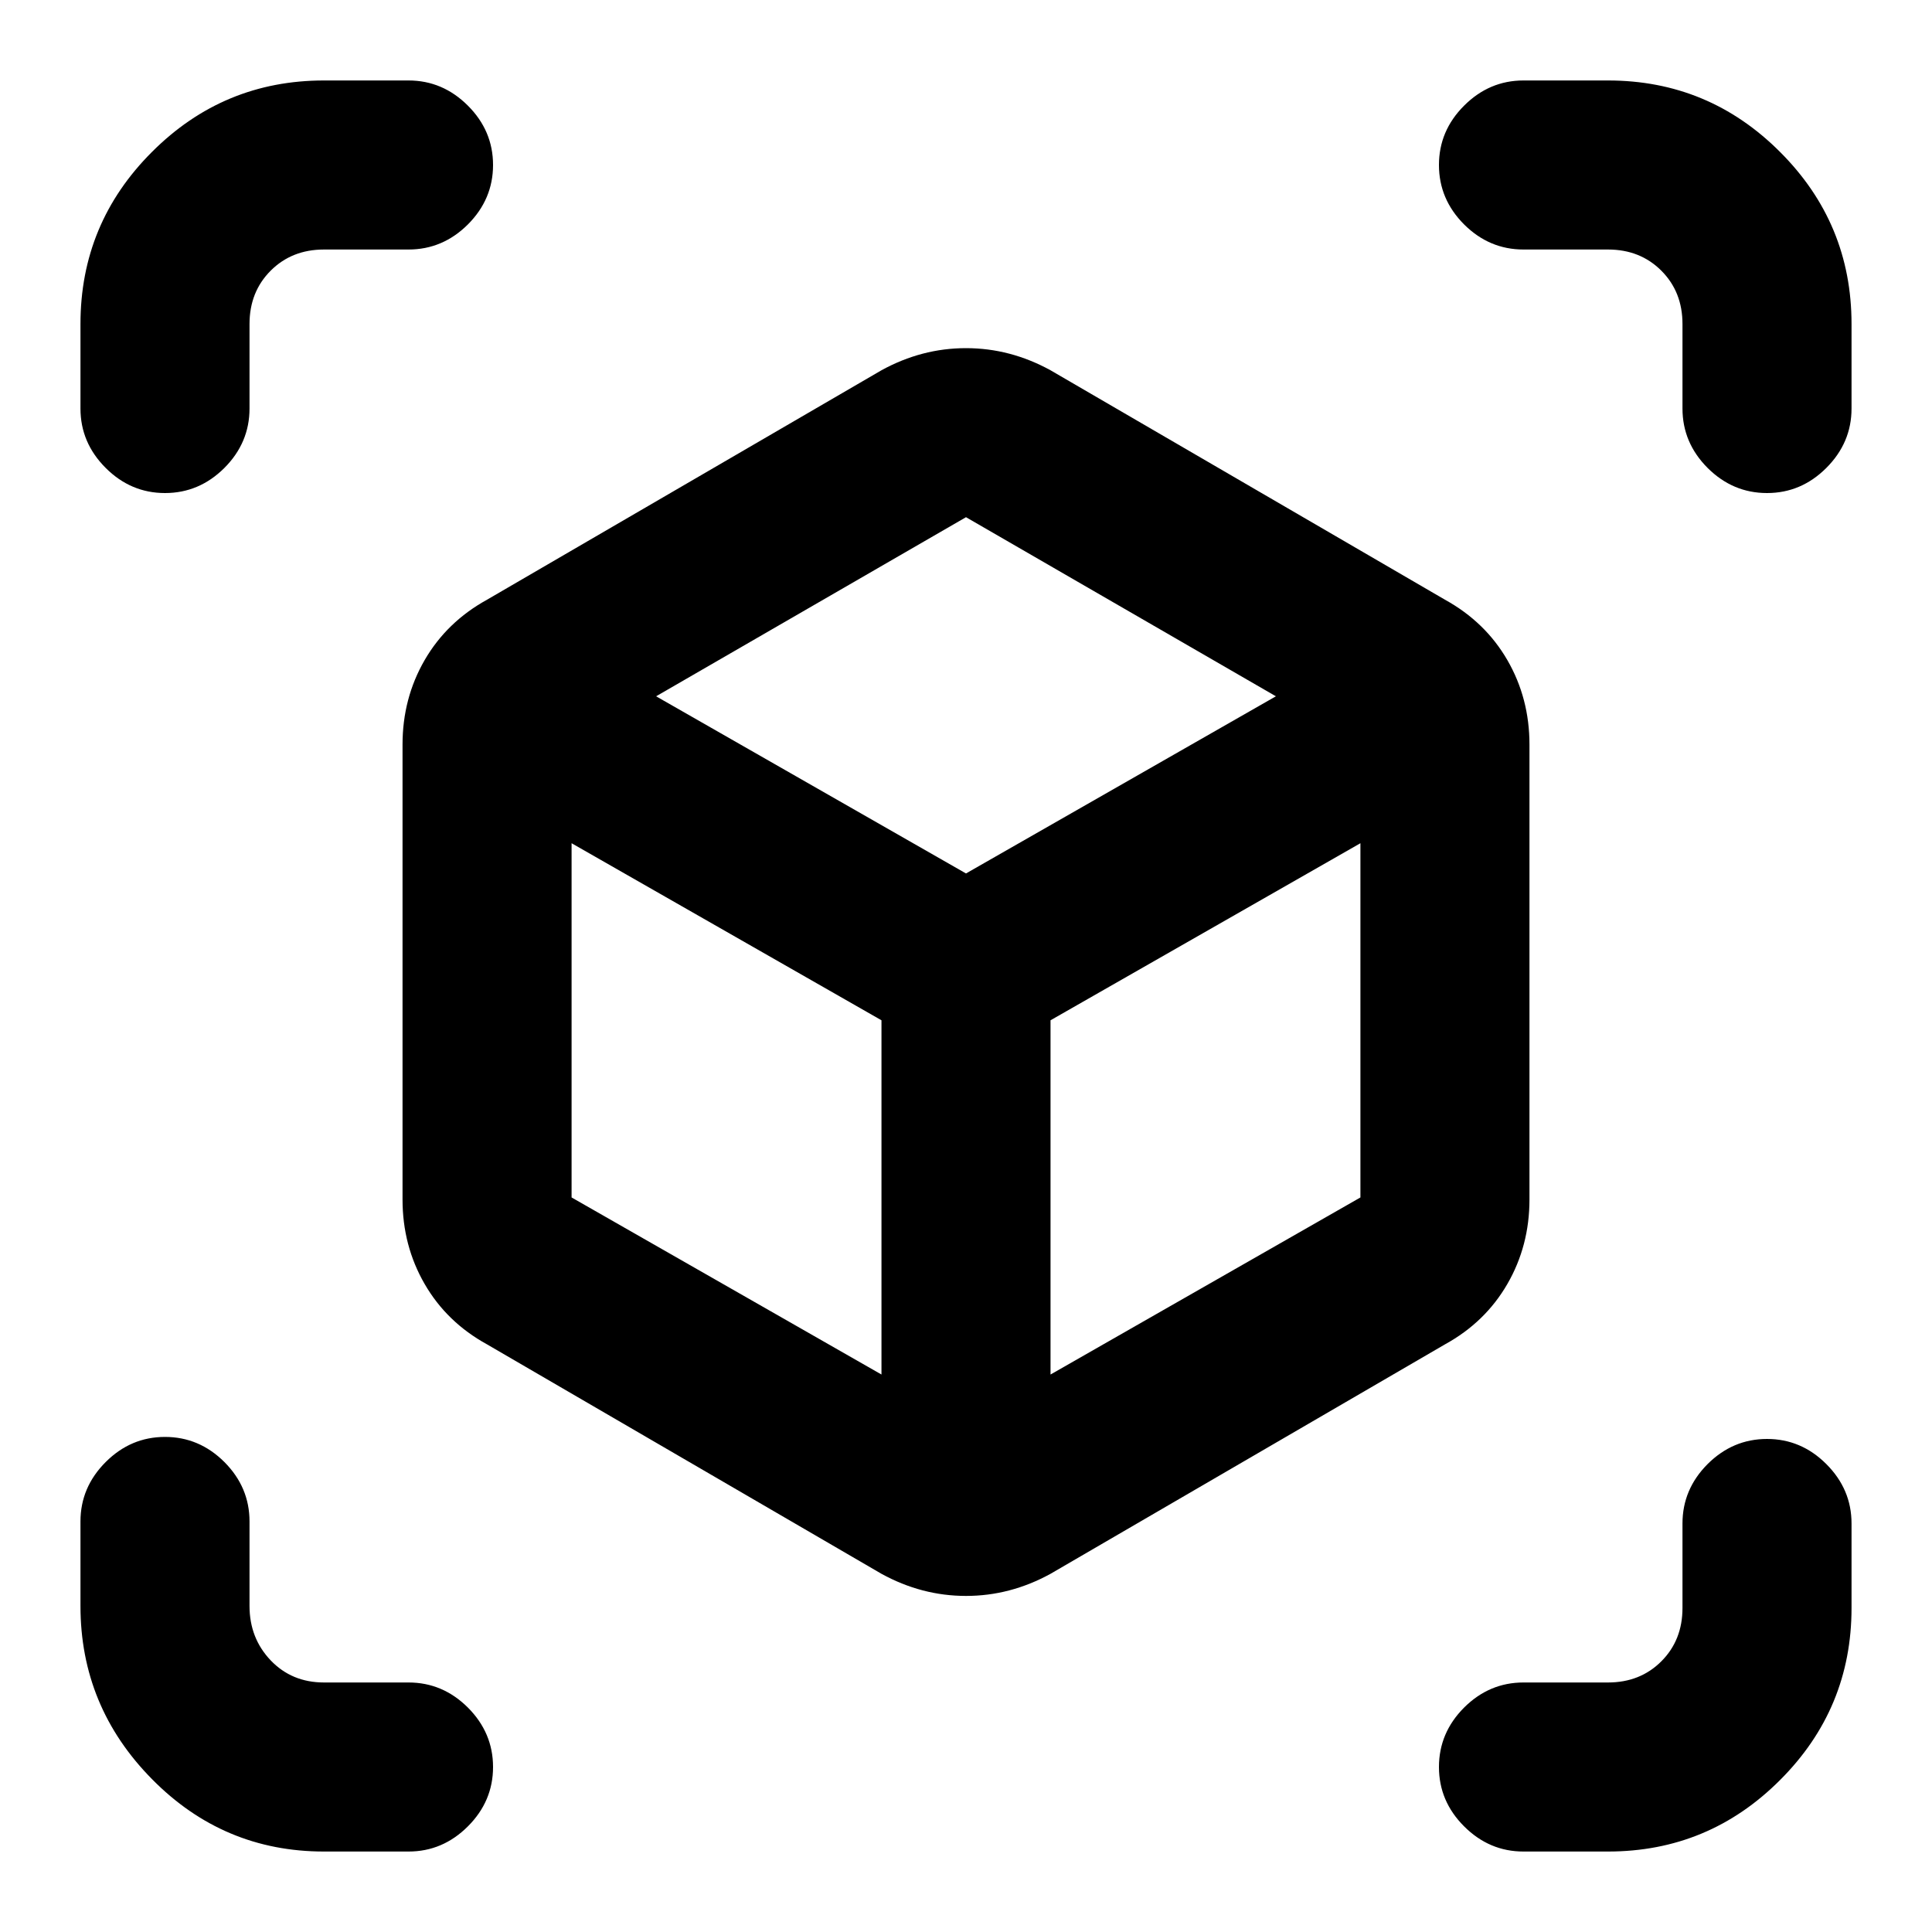 <svg xmlns="http://www.w3.org/2000/svg" height="20" width="20"><path d="M1.708 5.104Q1.354 5.104 1.094 4.844Q0.833 4.583 0.833 4.229V3.354Q0.833 2.312 1.573 1.573Q2.312 0.833 3.354 0.833H4.229Q4.583 0.833 4.844 1.094Q5.104 1.354 5.104 1.708Q5.104 2.062 4.844 2.323Q4.583 2.583 4.229 2.583H3.354Q3.021 2.583 2.802 2.802Q2.583 3.021 2.583 3.354V4.229Q2.583 4.583 2.323 4.844Q2.062 5.104 1.708 5.104ZM3.354 19.167Q2.312 19.167 1.573 18.417Q0.833 17.667 0.833 16.625V15.75Q0.833 15.396 1.094 15.135Q1.354 14.875 1.708 14.875Q2.062 14.875 2.323 15.135Q2.583 15.396 2.583 15.75V16.625Q2.583 16.958 2.802 17.188Q3.021 17.417 3.354 17.417H4.229Q4.583 17.417 4.844 17.677Q5.104 17.938 5.104 18.292Q5.104 18.646 4.844 18.906Q4.583 19.167 4.229 19.167ZM15.771 19.167Q15.417 19.167 15.156 18.906Q14.896 18.646 14.896 18.292Q14.896 17.938 15.156 17.677Q15.417 17.417 15.771 17.417H16.646Q16.979 17.417 17.198 17.198Q17.417 16.979 17.417 16.646V15.771Q17.417 15.417 17.677 15.156Q17.938 14.896 18.292 14.896Q18.646 14.896 18.906 15.156Q19.167 15.417 19.167 15.771V16.646Q19.167 17.688 18.427 18.427Q17.688 19.167 16.646 19.167ZM18.292 5.104Q17.938 5.104 17.677 4.844Q17.417 4.583 17.417 4.229V3.354Q17.417 3.021 17.198 2.802Q16.979 2.583 16.646 2.583H15.771Q15.417 2.583 15.156 2.323Q14.896 2.062 14.896 1.708Q14.896 1.354 15.156 1.094Q15.417 0.833 15.771 0.833H16.646Q17.688 0.833 18.427 1.573Q19.167 2.312 19.167 3.354V4.229Q19.167 4.583 18.906 4.844Q18.646 5.104 18.292 5.104ZM9.125 16.292 5.042 13.917Q4.625 13.688 4.396 13.292Q4.167 12.896 4.167 12.417V7.708Q4.167 7.229 4.396 6.833Q4.625 6.438 5.042 6.208L9.125 3.833Q9.542 3.604 10 3.604Q10.458 3.604 10.875 3.833L14.958 6.208Q15.375 6.438 15.604 6.833Q15.833 7.229 15.833 7.708V12.417Q15.833 12.896 15.604 13.292Q15.375 13.688 14.958 13.917L10.875 16.292Q10.458 16.521 10 16.521Q9.542 16.521 9.125 16.292ZM9.125 14.229V10.562L5.917 8.729V12.396Q5.917 12.396 5.917 12.396Q5.917 12.396 5.917 12.396ZM10.875 14.229 14.083 12.396Q14.083 12.396 14.083 12.396Q14.083 12.396 14.083 12.396V8.729L10.875 10.562ZM10 9.042 13.208 7.208 10 5.354Q10 5.354 10 5.354Q10 5.354 10 5.354L6.792 7.208ZM10 10.562ZM10 9.042ZM10.875 10.562ZM9.125 10.562Z"/></svg>